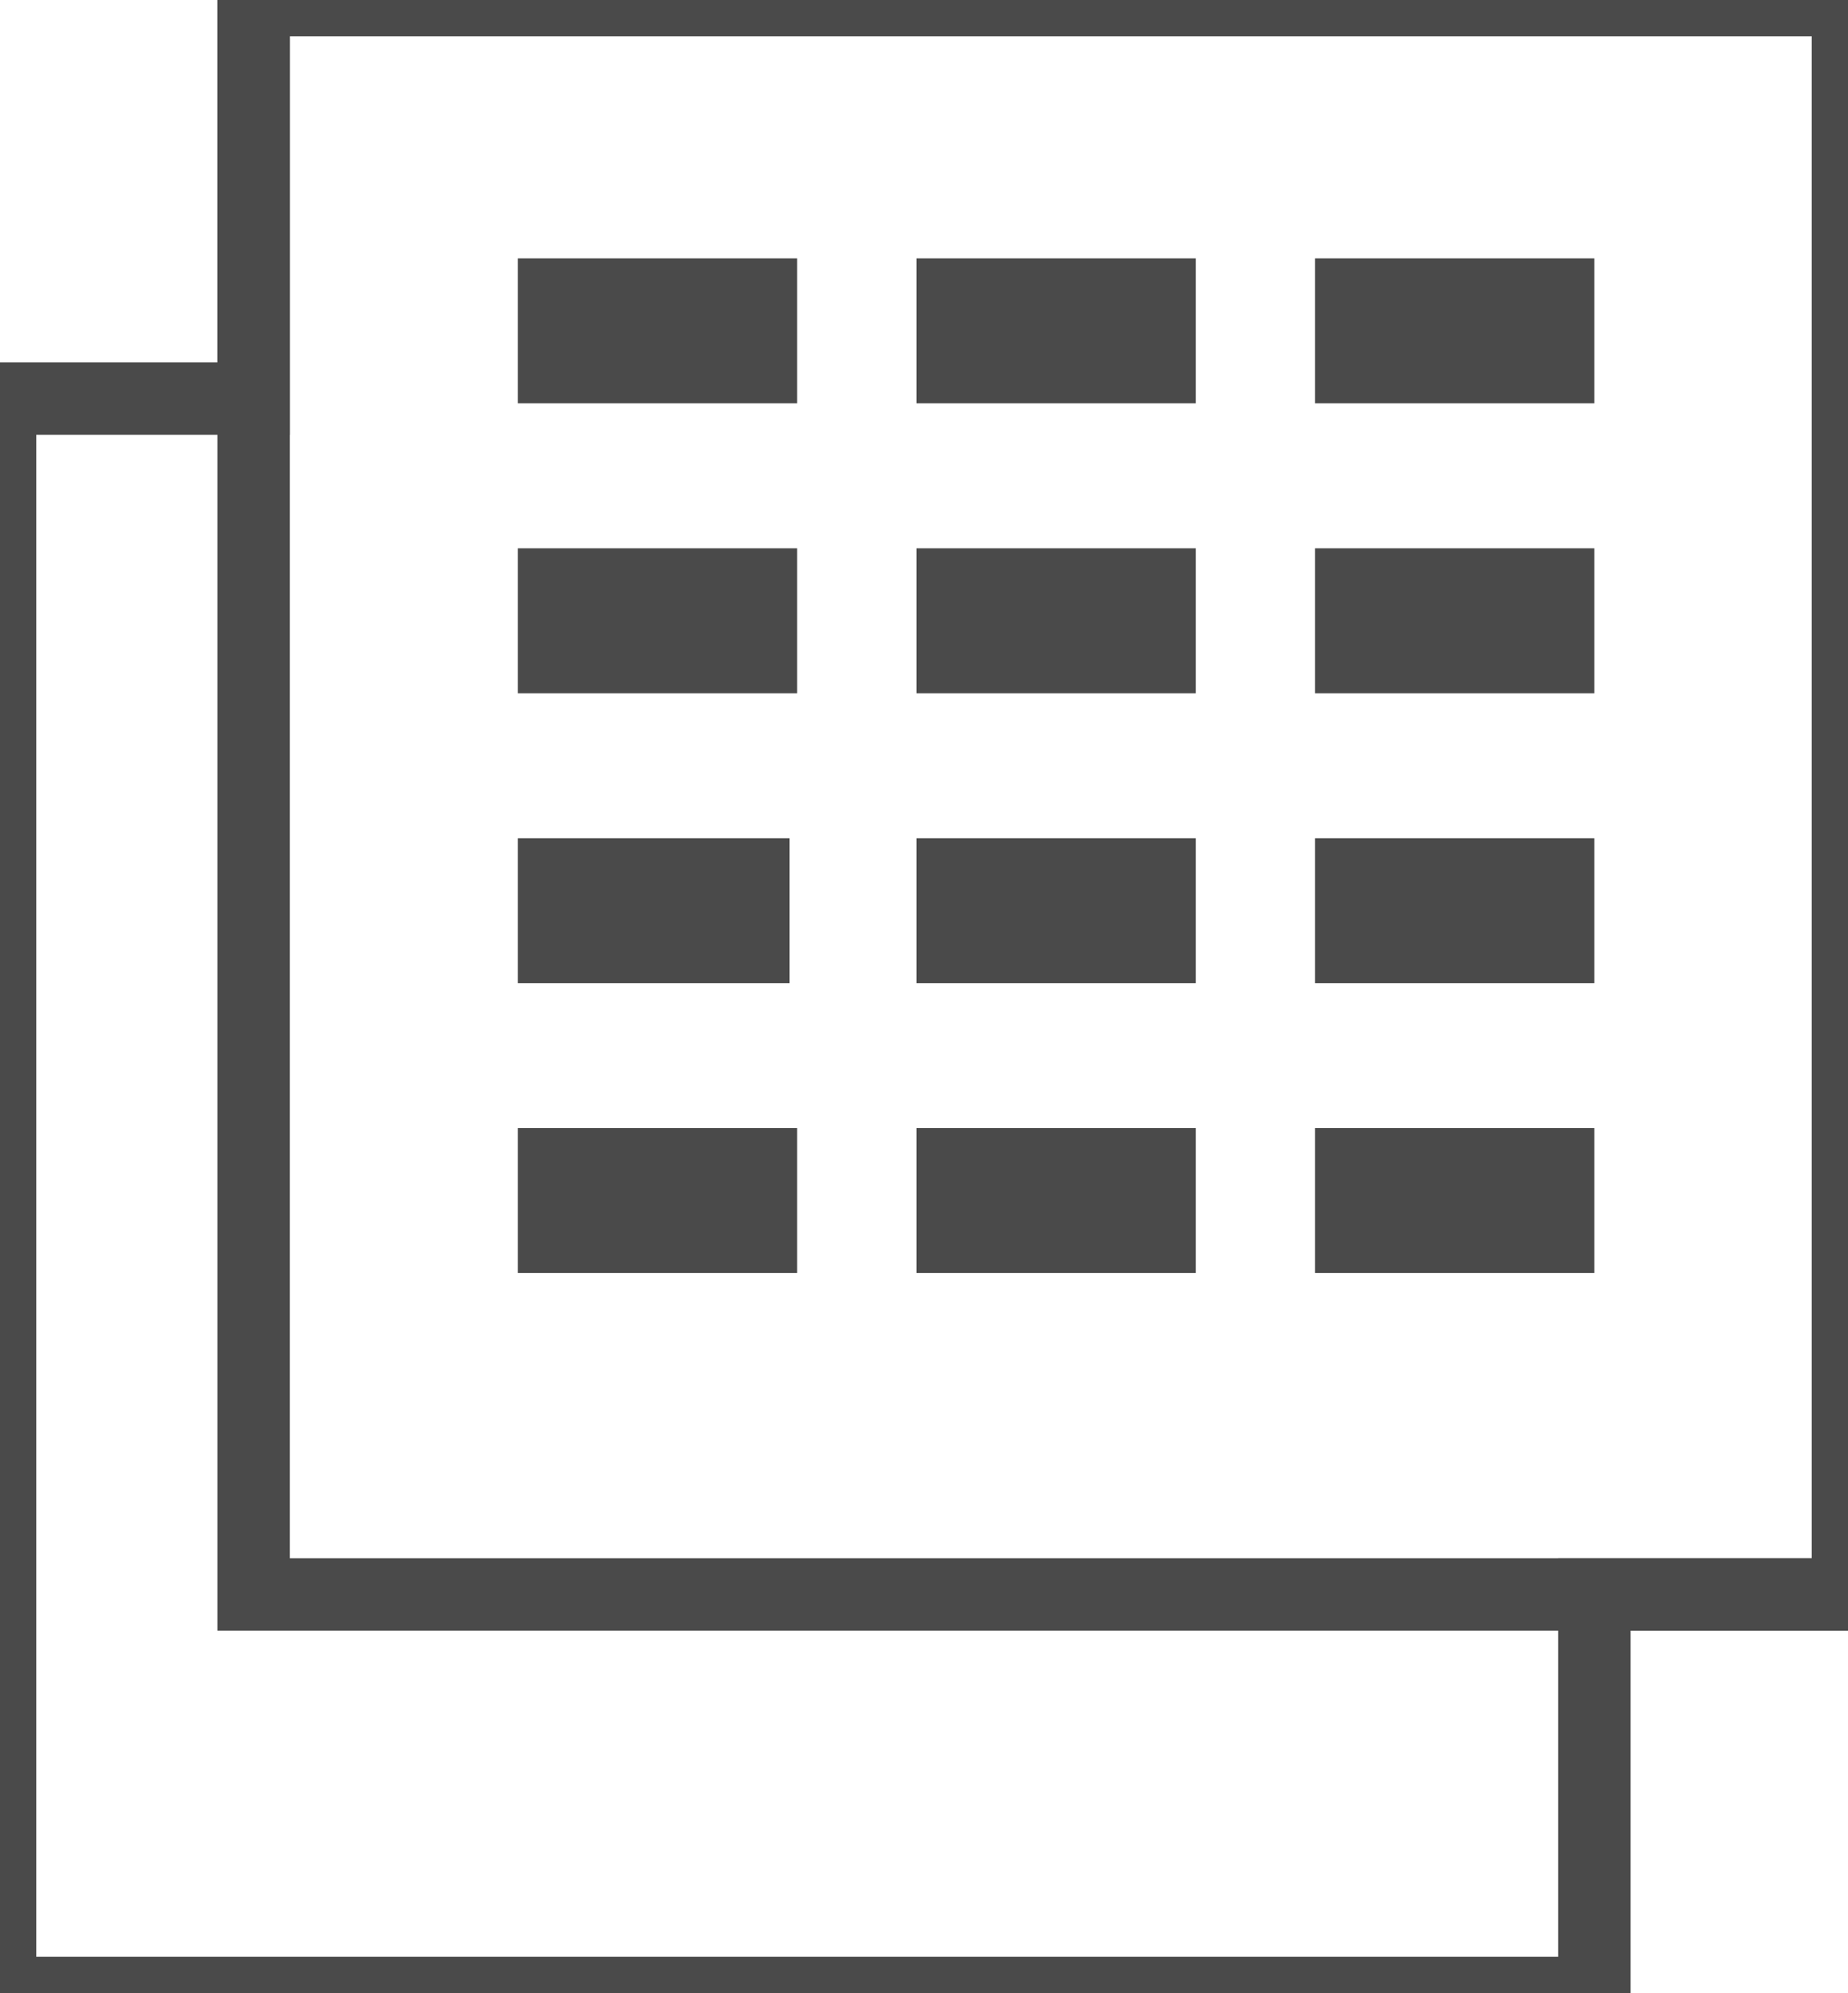 <?xml version="1.0" encoding="UTF-8" standalone="no"?>
<svg width="102px" height="110px" viewBox="0 0 102 110" version="1.1" xmlns="http://www.w3.org/2000/svg" xmlns:xlink="http://www.w3.org/1999/xlink" xmlns:sketch="http://www.bohemiancoding.com/sketch/ns">
    <!-- Generator: Sketch 3.1 (8751) - http://www.bohemiancoding.com/sketch -->
    <title>template-dark</title>
    <desc>Created with Sketch.</desc>
    <defs></defs>
    <g id="Page-1" stroke="none" stroke-width="1" fill="none" fill-rule="evenodd" sketch:type="MSPage">
        <g id="Icons-Dark" sketch:type="MSLayerGroup" transform="translate(-320, 0)" stroke="#4A4A4A">
            <g id="template-2" transform="translate(320, 0)" sketch:type="MSShapeGroup">
                <path d="M88,88 L88,110 L0,110 L0,22 L14,22 L14,0 L102,0 L102,88 L88,88 Z" id="Rectangle-6" stroke-width="4"></path>
                <rect id="Rectangle-5" stroke-width="4" x="14" y="0" width="88" height="88"></rect>
                <g id="dots" transform="translate(28, 17)" stroke-width="8">
                    <path d="M0.583,1.261 L16,1.261" id="Path-14"></path>
                    <path d="M0.583,17.261 L16,17.261" id="Path-13"></path>
                    <path d="M0.583,33.261 L15.583,33.261" id="Path-15"></path>
                    <path d="M0.583,49.261 L16,49.261" id="Path-16"></path>
                </g>
                <g id="dots-2" transform="translate(50, 17)" stroke-width="8">
                    <path d="M0.583,1.261 L16,1.261" id="Path-14"></path>
                    <path d="M0.583,17.261 L16,17.261" id="Path-13"></path>
                    <path d="M0.583,33.261 L16,33.261" id="Path-15"></path>
                    <path d="M0.583,49.261 L16,49.261" id="Path-16"></path>
                </g>
                <g id="dots-3" transform="translate(72, 17)" stroke-width="8">
                    <path d="M0.583,1.261 L16,1.261" id="Path-14"></path>
                    <path d="M0.583,17.261 L16,17.261" id="Path-13"></path>
                    <path d="M0.583,33.261 L16,33.261" id="Path-12"></path>
                    <path d="M0.583,49.261 L16,49.261" id="Path-16"></path>
                </g>
            </g>
        </g>
    </g>
</svg>